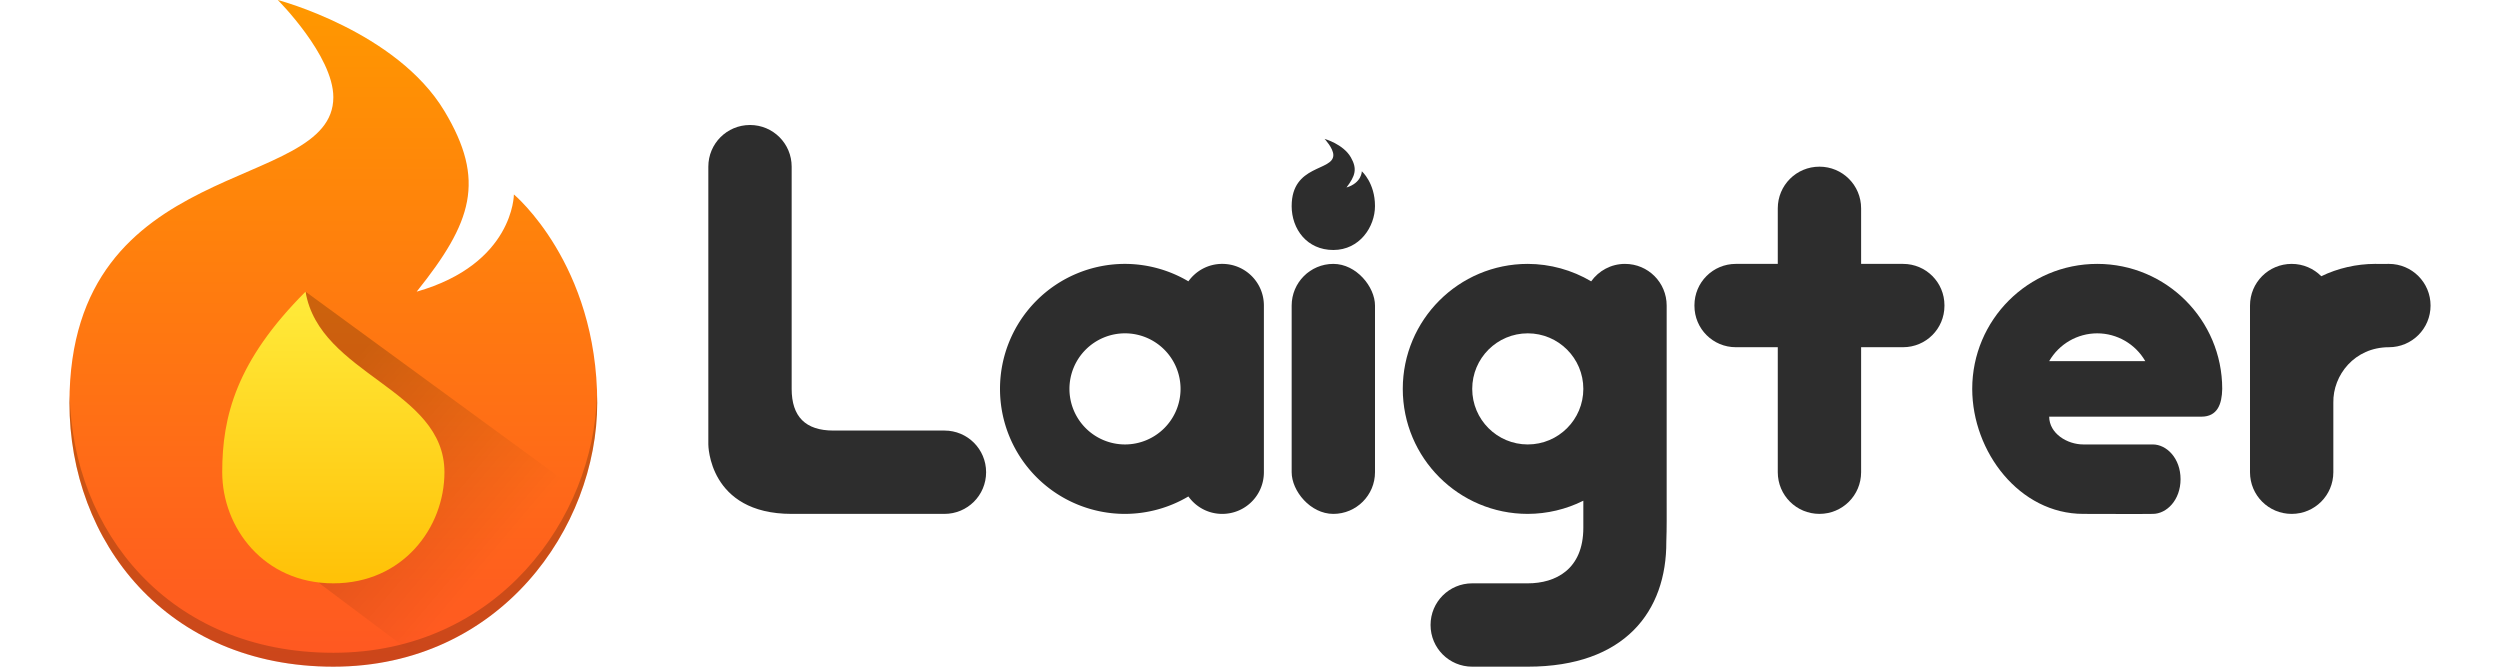 <svg id="SVGRoot" width="180" height="48" version="1.1" viewBox="0 0 180 48" xmlns="http://www.w3.org/2000/svg">
 <defs>
  <linearGradient id="linearGradient1390" x2="0" y1="48" gradientUnits="userSpaceOnUse">
   <stop style="stop-color:#ff5722" offset="0"/>
   <stop style="stop-color:#ff9800" offset="1"/>
  </linearGradient>
  <linearGradient id="linearGradient1433" x1="15" x2="15" y1="21" y2="42" gradientUnits="userSpaceOnUse">
   <stop style="stop-color:#ffeb3b" offset="0"/>
   <stop style="stop-color:#ffc107" offset="1"/>
  </linearGradient>
  <linearGradient id="linearGradient1565" x1="22" x2="35" y1="30" y2="41" gradientUnits="userSpaceOnUse">
   <stop offset="0"/>
   <stop style="stop-color:#0a000a;stop-opacity:0" offset="1"/>
  </linearGradient>
 </defs>
 <path d="m165 19c-1.662 0-3 1.338-3 3v12c0 1.662 1.338 3 3 3s3-1.338 3-3v-5c-0.041-2 1.539-4 4-4 1.662 0 3-1.338 3-3s-1.338-3-3-3c-0.41 0-0.687 0.011-1 0-1.34 0.004-2.662 0.307-3.869 0.887-0.543-0.547-1.295-0.887-2.131-0.887z" style="fill:#2d2d2d;paint-order:stroke fill markers"/>
 <path d="m5 29c0-18 19-15 19-22 0-3-4-7-4-7s8.549 2.248 12 8c3 5 2 8-2 13 7-2 7-7 7-7s6 5 6 15c0 9-7 19-19 19s-19-9-19-19z" style="fill:url(#linearGradient1390)"/>
 <path d="m22 21 1 21 6.84 5.129c5.96-1.855 10.081-6.47 11.975-11.648l-19.814-14.48z" style="fill:url(#linearGradient1565);opacity:.2"/>
 <path d="m16 34c0-4 1-8 6-13 1 6 10 7 10 13 0 4-3 8-8 8s-8-4-8-8z" style="fill:url(#linearGradient1433)"/>
 <path d="m42.979 28.43c-0.218 8.886-7.168 18.57-18.979 18.57-11.825 0-18.78-8.742-18.98-18.566-0.004 0.191-0.02 0.371-0.02 0.566 0 10 7 19 19 19s19-10 19-19c0-0.196-0.017-0.378-0.021-0.57z" style="opacity:.2"/>
 <path d="m54 9c-1.662 0-3 1.338-3 3v20s0 5 6 5h11c1.662 0 3-1.338 3-3s-1.338-3-3-3h-8c-2 0-3-1-3-3v-16c0-1.662-1.338-3-3-3z" style="fill:#2d2d2d;paint-order:stroke fill markers;stroke-width:1.238"/>
 <path d="m81 19a9 9 0 0 0-9 9 9 9 0 0 0 9 9 9 9 0 0 0 4.564-1.256c0.543 0.759 1.427 1.256 2.436 1.256 1.662 0 3-1.338 3-3v-12c0-1.662-1.338-3-3-3-1.009 0-1.892 0.497-2.436 1.256a9 9 0 0 0-4.564-1.256zm0 5a4 4 0 0 1 4 4 4 4 0 0 1-4 4 4 4 0 0 1-4-4 4 4 0 0 1 4-4z" style="fill:#2d2d2d;paint-order:stroke fill markers"/>
 <rect x="93" y="19" width="6" height="18" ry="3" style="fill:#2d2d2d;paint-order:stroke fill markers"/>
 <path d="m93 14.833c0-3 3-2.5 3-3.667 0-0.5-0.632-1.167-0.632-1.167s1.35 0.375 1.895 1.333c0.474 0.833 0.316 1.333-0.316 2.167 1.105-0.333 1.105-1.167 1.105-1.167s0.947 0.833 0.947 2.5c0 1.5-1.105 3.167-3 3.167s-3-1.5-3-3.167z" style="fill:#2d2d2d;stroke-width:.162"/>
 <path d="m110 19c-4.971 0-9 4.029-9 9s4.029 9 9 9c1.389-0.004 2.758-0.328 4-0.949v1.949c0 3-2 4-4 4h-4c-1.662 0-3 1.338-3 3s1.338 3 3 3h4c7 0 10-4 9.975-9 0.037-1 0.025-2 0.025-3v-14c0-1.662-1.338-3-3-3-1.009 0-1.892 0.497-2.436 1.256-1.382-0.818-2.958-1.252-4.564-1.256zm0 5c2.209 0 4 1.791 4 4s-1.791 4-4 4-4-1.791-4-4 1.791-4 4-4z" style="fill:#2d2d2d;paint-order:stroke fill markers"/>
 <path d="m131 12c-1.662 0-3 1.338-3 3v4h-3.018c-1.653 0-2.982 1.33-2.982 2.982v0.035c0 1.653 1.33 2.982 2.982 2.982h3.018v9c0 1.662 1.338 3 3 3s3-1.338 3-3v-9h3.018c1.653 0 2.982-1.33 2.982-2.982v-0.035c0-1.653-1.33-2.982-2.982-2.982h-3.018v-4c0-1.662-1.338-3-3-3z" style="fill:#2d2d2d;paint-order:stroke fill markers"/>
 <path d="m151 19c-4.971 0-9 4.029-9 9 6e-3 4.533 3.4 9 8 9 0.39 0 4.646 0.016 5-1e-6 1 0 2-1 2-2.5s-1-2.5-2-2.5c-0.714-9e-4 -2.333 0-5 0-1.162 0-2.449-0.784-2.459-2h10.959c1.155 0 1.481-0.903 1.5-2 0-4.971-4.029-9-9-9zm0 5c1.427 0.002 2.745 0.764 3.459 2h-6.918c0.714-1.236 2.032-1.998 3.459-2z" style="fill:#2d2d2d;paint-order:stroke fill markers"/>
</svg>
